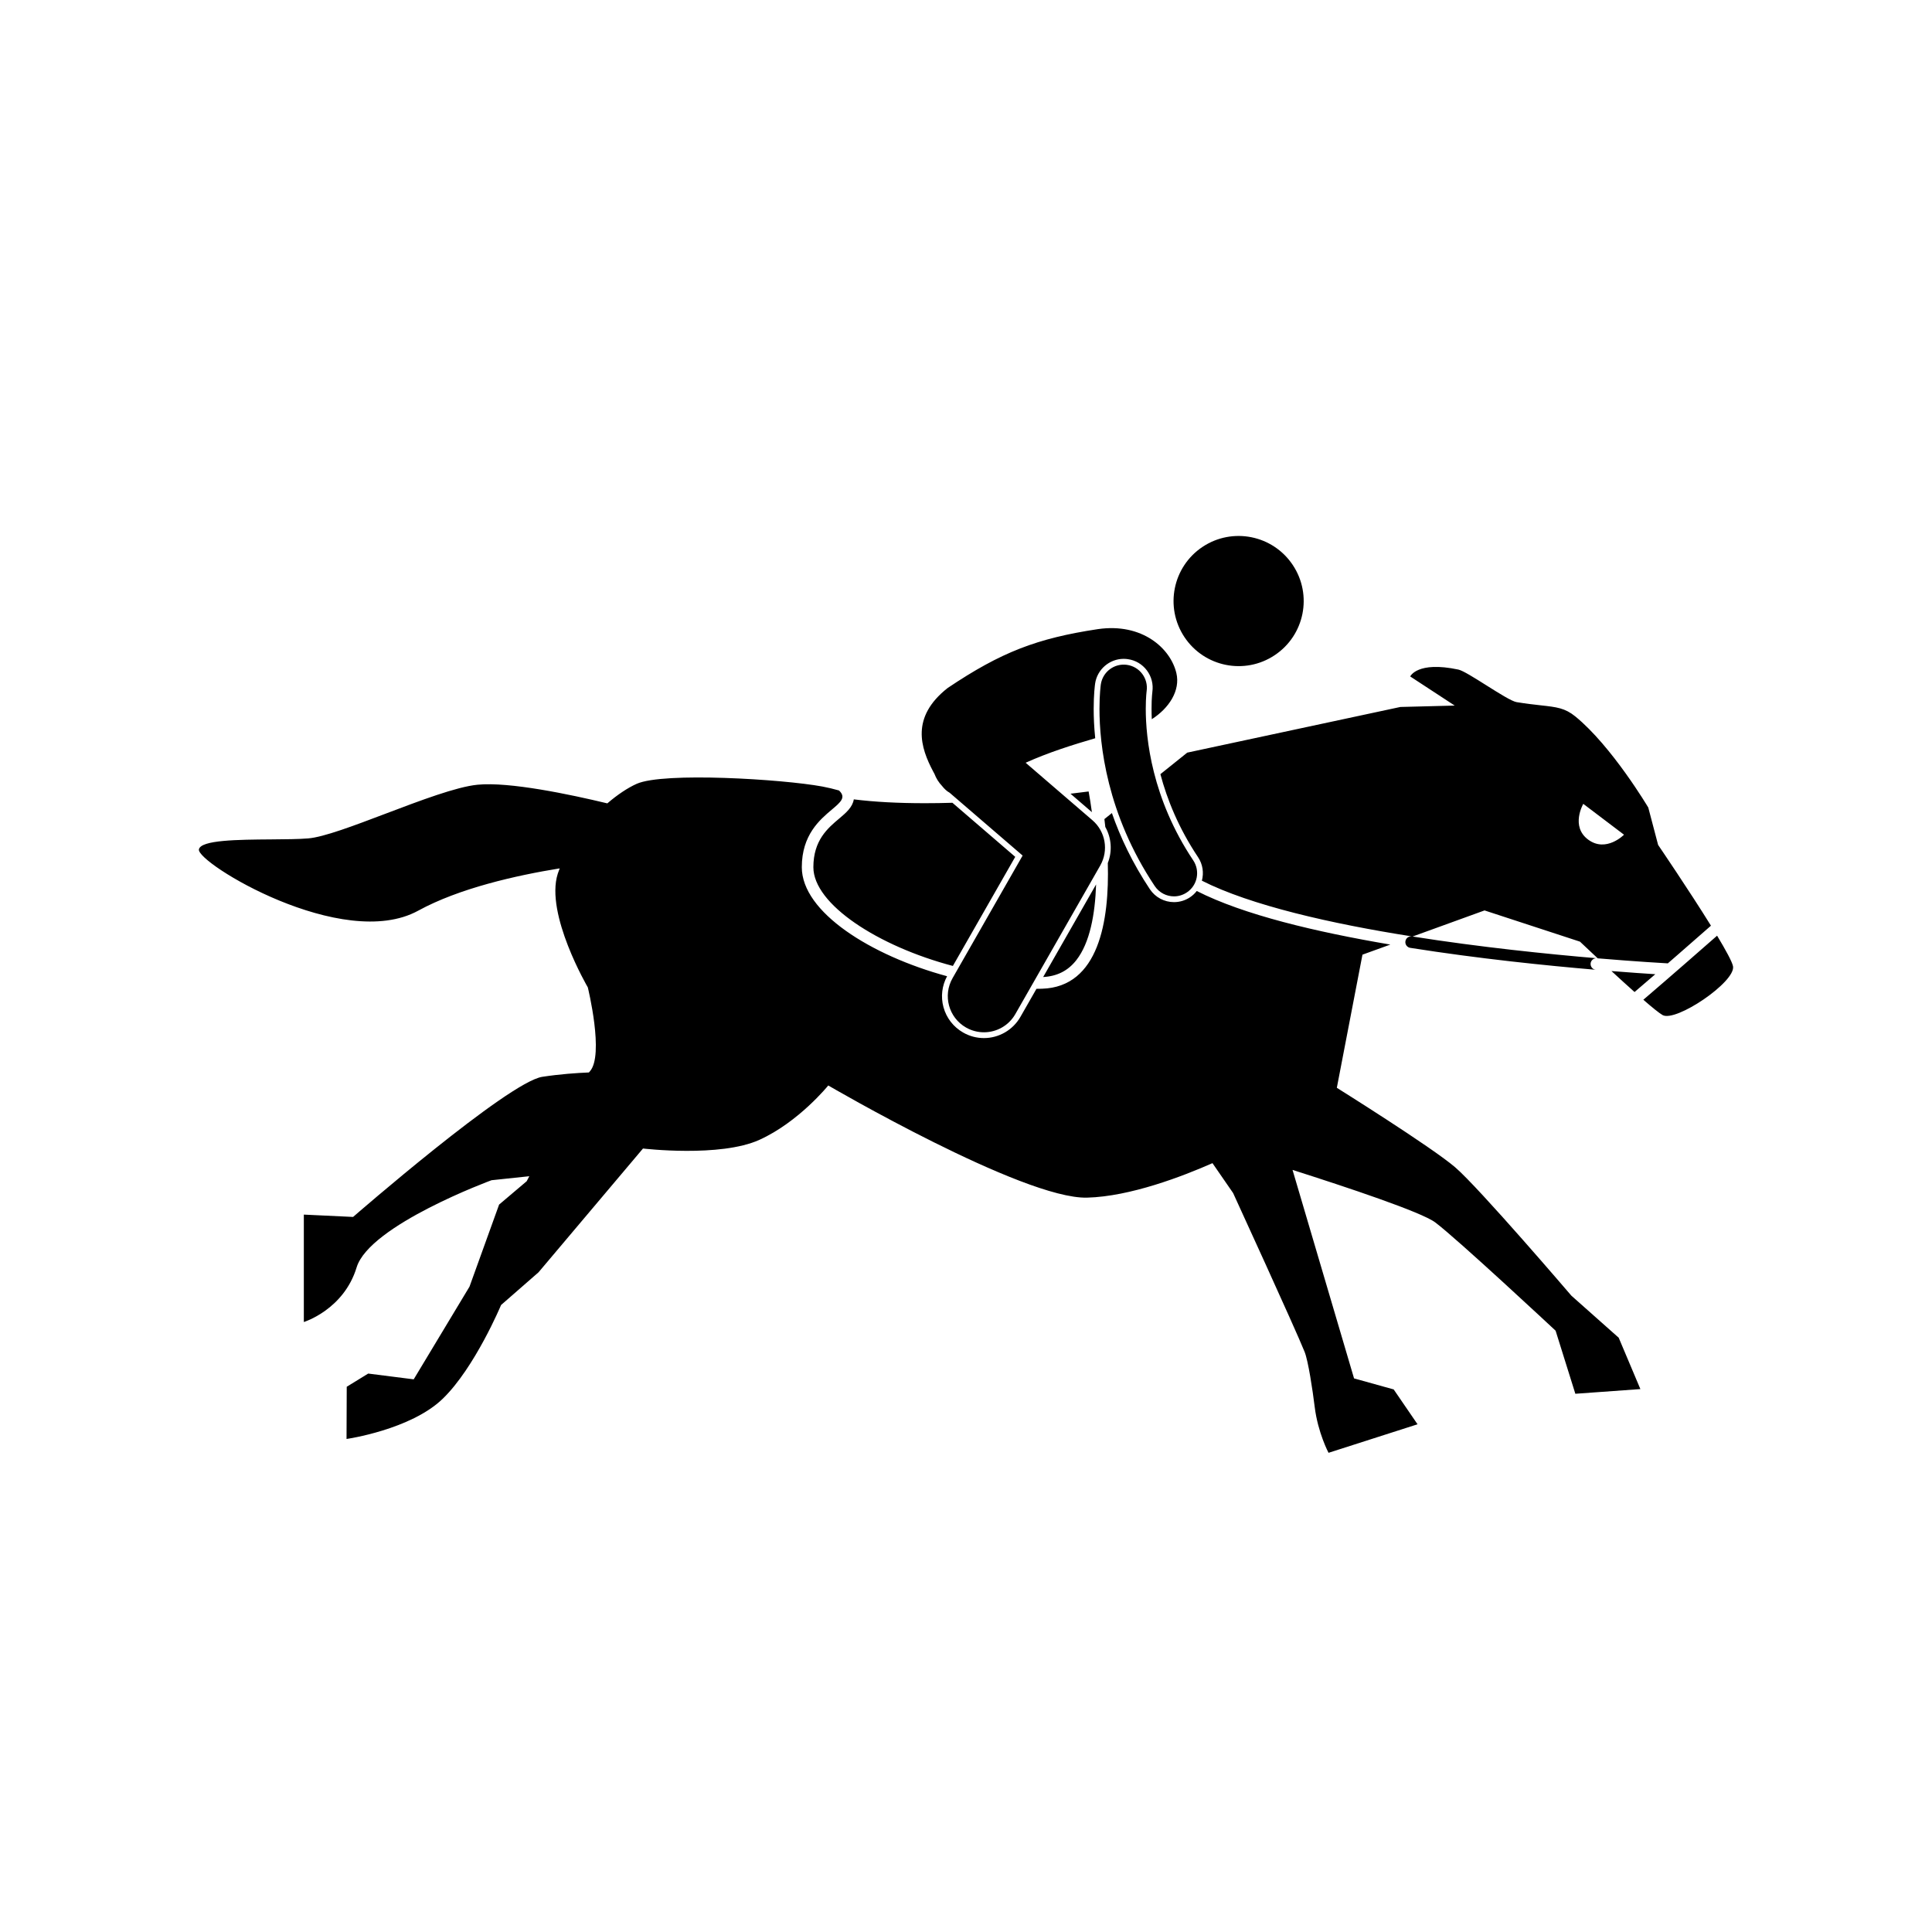 <svg width="68" height="68" viewBox="0 0 68 68" fill="none" xmlns="http://www.w3.org/2000/svg">
<path fill-rule="evenodd" clip-rule="evenodd" d="M45.502 19.887C46.203 20.941 45.917 22.362 44.863 23.062C43.81 23.763 42.388 23.476 41.688 22.423C40.988 21.369 41.274 19.948 42.327 19.247C43.381 18.547 44.802 18.834 45.502 19.887ZM41.321 31.752C41.522 31.752 41.717 31.693 41.885 31.581C41.978 31.519 42.057 31.444 42.122 31.36C43.772 32.2 46.317 32.801 48.935 33.246L47.954 33.601L47.052 38.287C47.052 38.287 50.371 40.361 51.214 41.082C52.057 41.803 55.307 45.603 55.307 45.603L56.973 47.083L57.736 48.891L55.447 49.056L54.752 46.836C54.752 46.836 51.292 43.606 50.516 43.025C50.031 42.66 47.393 41.782 45.493 41.177L47.658 48.515L49.053 48.903L49.893 50.13L46.76 51.134C46.76 51.134 46.385 50.429 46.273 49.519C46.201 48.929 46.045 47.898 45.918 47.581C45.595 46.774 43.402 41.992 43.402 41.992L42.675 40.939C41.633 41.399 39.782 42.114 38.26 42.153C36.006 42.211 29.152 38.205 29.152 38.205C29.152 38.205 28.113 39.491 26.73 40.118C25.348 40.746 22.631 40.424 22.631 40.424L18.954 44.781L17.636 45.932C17.636 45.932 16.718 48.128 15.588 49.226C14.458 50.324 12.197 50.647 12.197 50.647L12.204 48.809L12.96 48.345L14.561 48.548L16.525 45.286L17.567 42.397L18.538 41.575C18.538 41.575 18.572 41.51 18.63 41.399L17.3 41.54C17.3 41.54 13.007 43.117 12.552 44.608C12.098 46.098 10.694 46.531 10.694 46.531V42.75L12.428 42.832C12.428 42.832 17.881 38.084 19.088 37.9C19.712 37.805 20.303 37.764 20.728 37.747L20.738 37.735L20.738 37.735C20.745 37.727 20.752 37.719 20.758 37.712C21.277 37.146 20.689 34.752 20.689 34.752C20.689 34.752 19.179 32.174 19.631 30.753C19.65 30.695 19.671 30.639 19.693 30.582L19.693 30.581L19.699 30.564C18.166 30.812 16.161 31.263 14.719 32.053C12.061 33.509 6.907 30.365 7.001 29.895C7.068 29.563 8.381 29.553 9.549 29.544H9.549C10.043 29.54 10.51 29.537 10.847 29.509C11.392 29.465 12.458 29.061 13.576 28.637L13.576 28.637C14.79 28.177 16.066 27.693 16.806 27.62C17.928 27.509 20.07 27.962 21.376 28.276C21.735 27.968 22.096 27.728 22.409 27.588C23.356 27.165 27.554 27.426 28.944 27.683C29.141 27.72 29.337 27.767 29.53 27.822C29.79 28.065 29.591 28.231 29.278 28.495C28.855 28.852 28.221 29.385 28.221 30.523C28.221 32.103 30.651 33.632 33.334 34.36C33.153 34.696 33.107 35.08 33.207 35.449C33.311 35.829 33.557 36.147 33.9 36.342C34.122 36.47 34.375 36.537 34.631 36.537C35.16 36.537 35.651 36.252 35.914 35.793L36.48 34.803C36.544 34.802 36.608 34.802 36.672 34.8C38.677 34.742 39.049 32.407 38.991 30.375C39.156 29.957 39.119 29.489 38.903 29.106C38.892 29.011 38.882 28.919 38.871 28.829L39.135 28.617C39.431 29.467 39.859 30.378 40.473 31.299C40.663 31.583 40.98 31.752 41.321 31.752ZM57.531 34.916C57.267 34.681 56.984 34.423 56.718 34.178C57.386 34.231 57.917 34.267 58.261 34.289C58.012 34.504 57.764 34.717 57.531 34.916ZM60.436 32.933C59.936 33.372 58.776 34.388 57.84 35.188C58.146 35.454 58.397 35.658 58.516 35.726C58.979 35.99 61.093 34.559 60.997 34.012C60.969 33.857 60.744 33.444 60.436 32.933ZM38.316 27.857C38.15 27.878 37.933 27.906 37.678 27.936L38.431 28.585C38.394 28.316 38.355 28.069 38.316 27.857ZM37.884 33.793C37.592 34.167 37.208 34.361 36.716 34.388L38.579 31.129C38.544 32.181 38.359 33.186 37.884 33.793ZM35.733 30.158L33.522 28.255C33.199 28.265 32.873 28.27 32.549 28.27C31.607 28.27 30.771 28.225 30.051 28.135C30.007 28.414 29.771 28.613 29.541 28.807C29.134 29.149 28.628 29.574 28.628 30.523C28.628 31.826 30.911 33.306 33.538 33.998L35.733 30.158ZM39.55 23.189C39.048 23.189 38.615 23.564 38.544 24.062C38.536 24.121 38.494 24.439 38.494 24.947C38.494 25.233 38.507 25.584 38.548 25.984C37.765 26.212 36.903 26.483 36.099 26.846L38.449 28.869C38.912 29.267 39.027 29.934 38.724 30.465L35.737 35.691C35.502 36.103 35.073 36.333 34.631 36.333C34.417 36.333 34.2 36.279 34 36.165C33.39 35.816 33.178 35.039 33.527 34.428L35.993 30.113L33.423 27.901C33.325 27.848 33.239 27.767 33.157 27.663C33.037 27.537 32.948 27.391 32.889 27.236C32.874 27.208 32.859 27.18 32.843 27.151C32.406 26.326 32.041 25.25 33.352 24.217C35.243 22.947 36.5 22.468 38.643 22.143C40.204 21.917 41.2 22.821 41.405 23.693C41.549 24.304 41.148 24.926 40.539 25.314C40.533 25.181 40.531 25.058 40.531 24.947C40.53 24.74 40.539 24.579 40.547 24.48C40.551 24.43 40.555 24.393 40.558 24.369L40.559 24.352C40.598 24.083 40.53 23.815 40.367 23.597C40.204 23.379 39.966 23.238 39.697 23.2C39.648 23.193 39.599 23.189 39.55 23.189ZM55.984 33.913C55.994 33.801 56.092 33.718 56.204 33.727H56.204C54.491 33.582 52.107 33.339 49.719 32.962L52.251 32.044L55.61 33.143C55.61 33.143 55.869 33.389 56.234 33.73C57.623 33.847 58.561 33.899 58.702 33.907C58.824 33.801 58.944 33.696 59.061 33.595C59.554 33.165 59.983 32.789 60.22 32.581C59.442 31.326 58.36 29.738 58.36 29.738L58.014 28.423C58.014 28.423 56.737 26.27 55.447 25.217C55.081 24.919 54.791 24.887 54.228 24.825C53.999 24.799 53.725 24.769 53.381 24.713C53.211 24.686 52.759 24.401 52.316 24.122C51.899 23.859 51.489 23.601 51.33 23.567C49.879 23.259 49.635 23.809 49.635 23.809L51.201 24.834L49.288 24.883L41.787 26.49L40.842 27.248C41.077 28.134 41.481 29.143 42.167 30.169C42.336 30.422 42.375 30.724 42.302 30.997C44.008 31.864 46.861 32.514 49.699 32.959V32.959C49.588 32.942 49.483 33.017 49.466 33.129C49.449 33.239 49.524 33.343 49.635 33.361L49.636 33.361C52.044 33.742 54.444 33.987 56.169 34.133C56.057 34.123 55.975 34.024 55.984 33.913ZM55.726 28.293L57.16 29.379C57.16 29.379 56.532 30.019 55.9 29.553C55.267 29.087 55.726 28.293 55.726 28.293ZM40.327 24.948C40.327 25.977 40.537 28.096 41.998 30.282C42.247 30.656 42.147 31.162 41.772 31.411C41.633 31.504 41.476 31.549 41.321 31.549C41.058 31.549 40.8 31.421 40.643 31.186C38.949 28.648 38.698 26.189 38.698 24.947C38.698 24.434 38.741 24.123 38.745 24.091C38.81 23.645 39.222 23.337 39.668 23.401C40.113 23.465 40.422 23.878 40.358 24.323L40.355 24.348C40.352 24.372 40.348 24.411 40.344 24.465C40.336 24.572 40.327 24.736 40.327 24.948Z" fill="black"/>
</svg>
